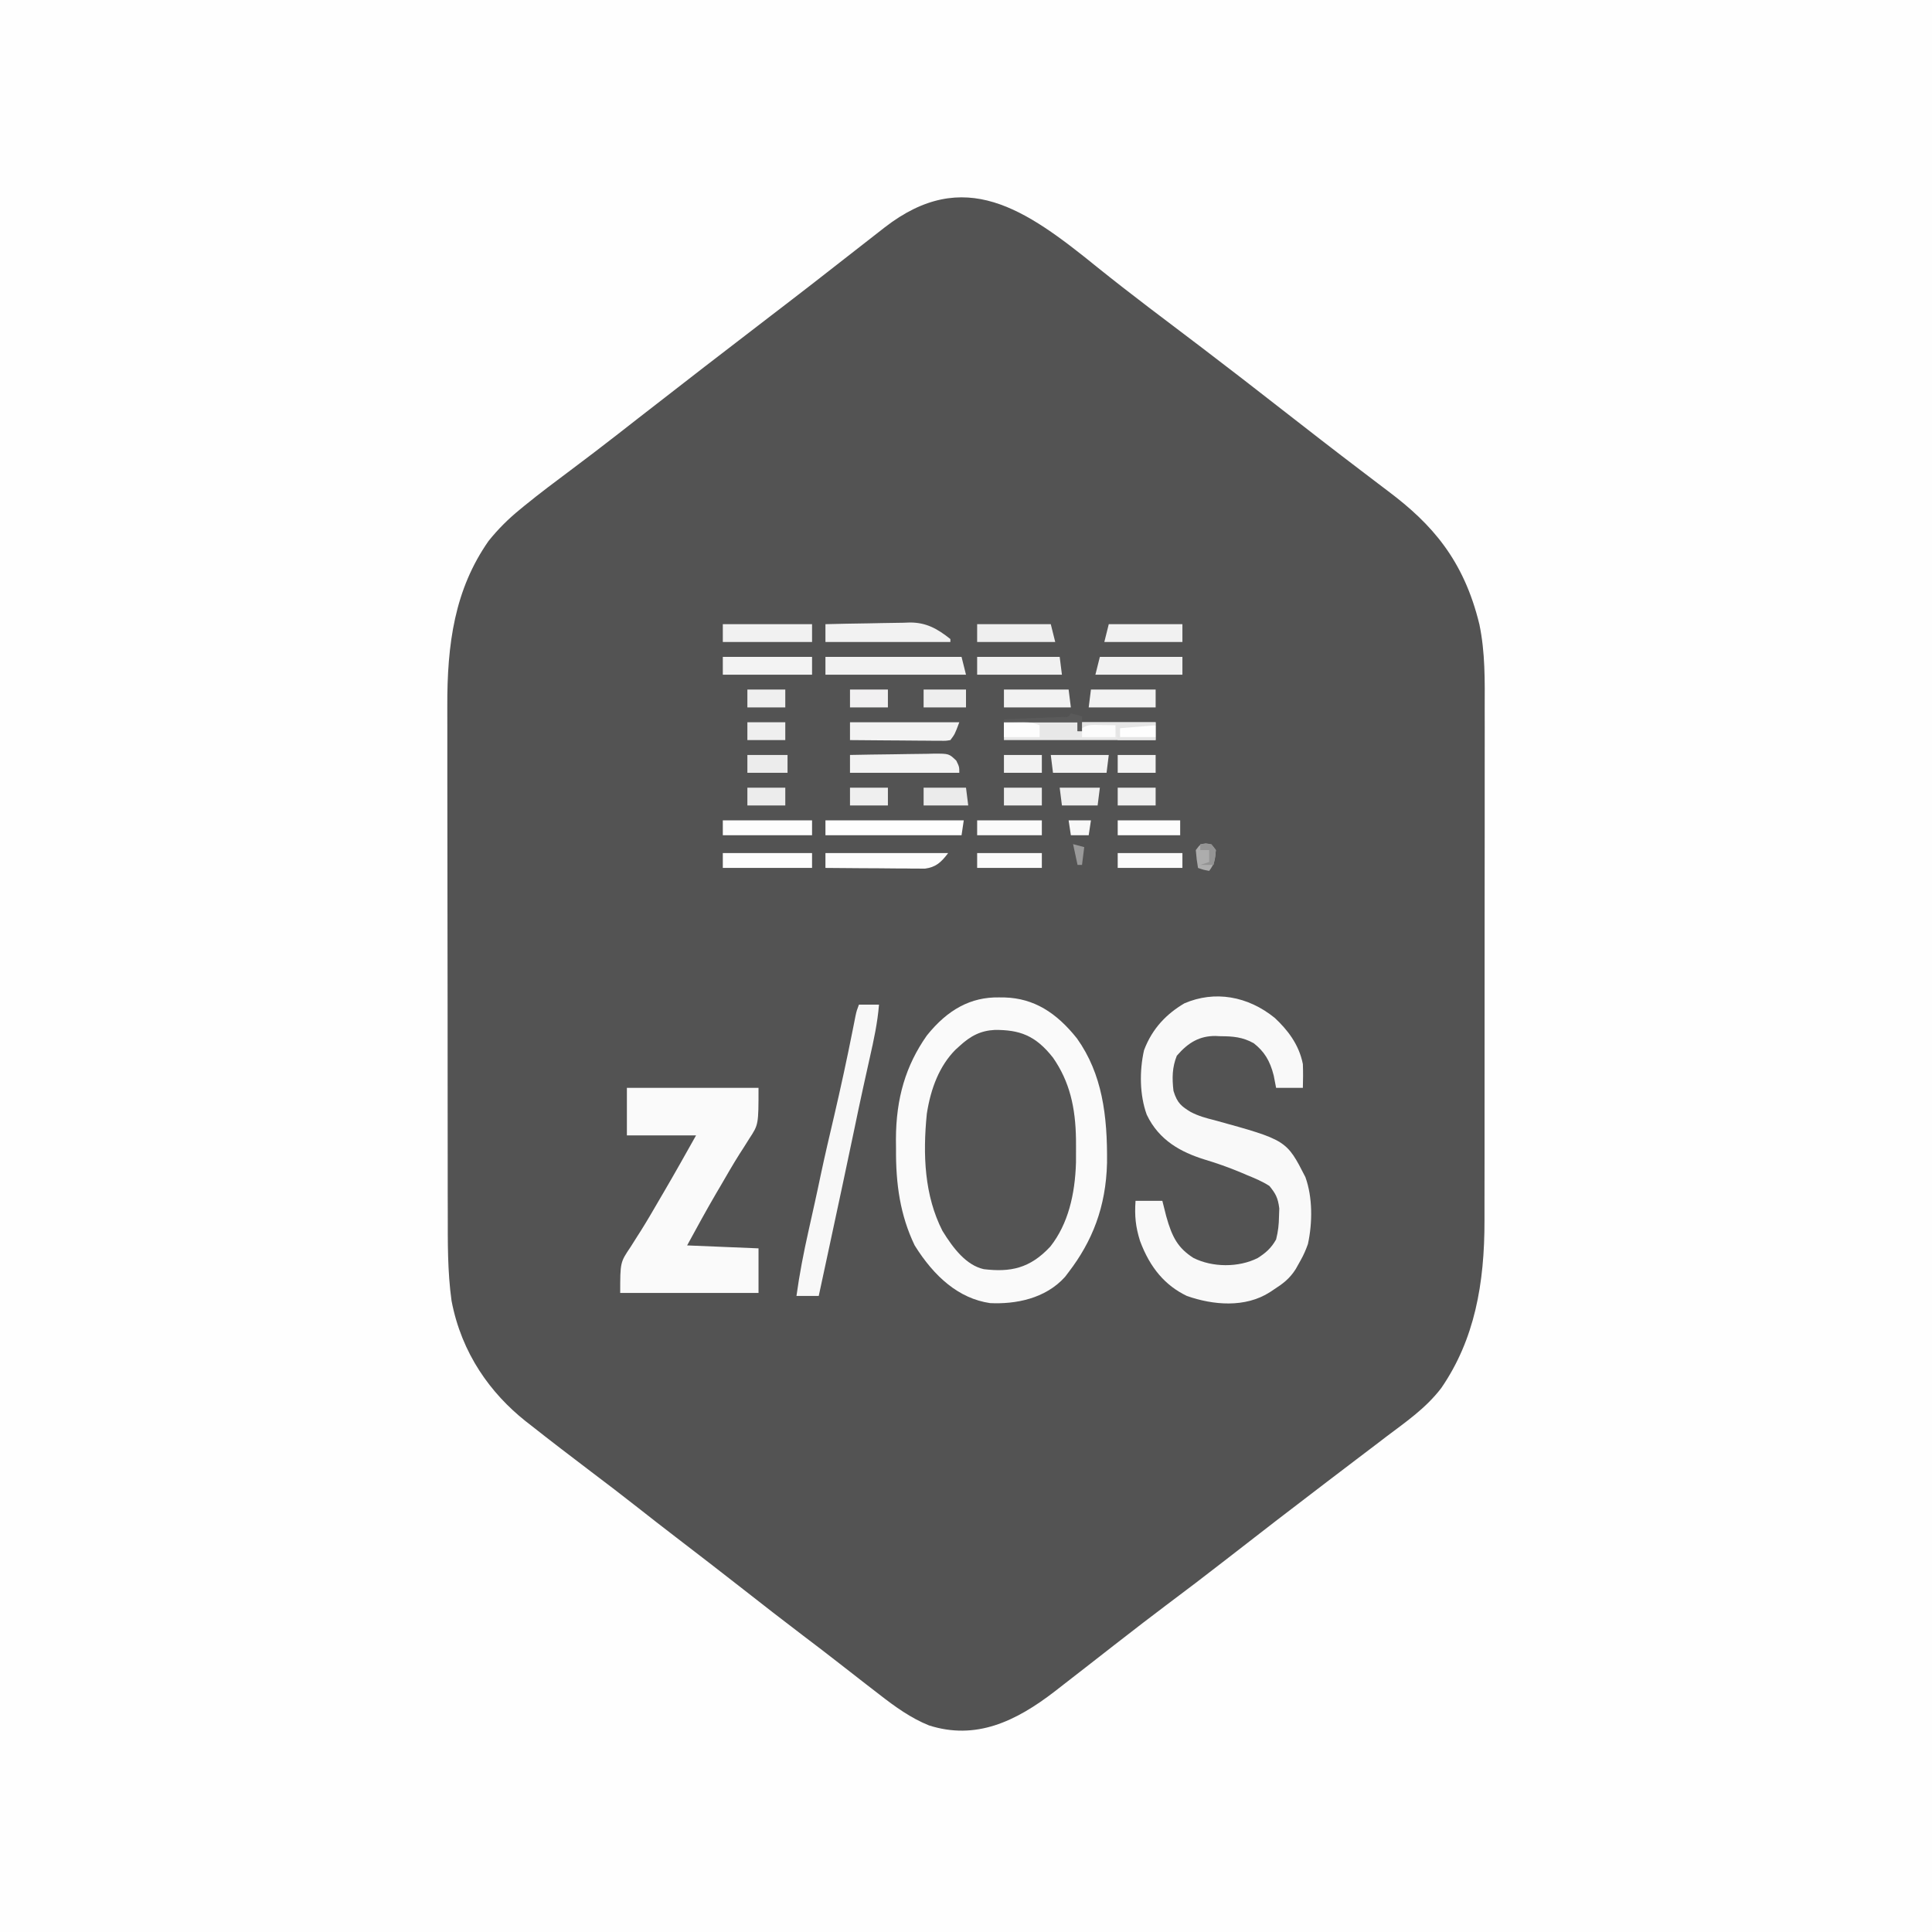 <?xml version="1.0" encoding="UTF-8"?>
<svg xmlns="http://www.w3.org/2000/svg" xmlns:xlink="http://www.w3.org/1999/xlink" width="256px" height="256px" viewBox="0 0 256 256" version="1.1">
<rect x="0" y="0" width="256" height="256" fill="#333333" stroke="none"/>
<g id="surface1">
<path style=" stroke:none;fill-rule:nonzero;fill:rgb(99.608%,99.608%,99.608%);fill-opacity:1;" d="M 0 0 C 84.48 0 168.961 0 256 0 C 256 84.48 256 168.961 256 256 C 171.52 256 87.039 256 0 256 C 0 171.52 0 87.039 0 0 Z M 0 0 "/>
<path style=" stroke:none;fill-rule:nonzero;fill:rgb(32.549%,32.549%,32.549%);fill-opacity:1;" d="M 145.32 35.348 C 149.926 39.062 154.629 42.555 159.305 46.109 C 162.875 48.824 166.43 51.582 169.977 54.352 C 173.41 57.027 176.848 59.703 180.305 62.324 C 181.059 62.898 181.809 63.473 182.562 64.043 C 183.035 64.406 183.508 64.762 183.984 65.121 C 189.68 69.406 193.941 74.152 196.023 82.719 C 196.805 86.461 196.746 90.145 196.73 94 C 196.73 94.809 196.734 95.617 196.734 96.426 C 196.738 98.605 196.734 100.785 196.73 102.965 C 196.727 105.25 196.73 107.539 196.73 109.828 C 196.73 113.668 196.727 117.512 196.719 121.352 C 196.711 125.785 196.711 130.215 196.715 134.648 C 196.719 138.922 196.715 143.199 196.711 147.477 C 196.711 149.289 196.711 151.105 196.711 152.918 C 196.715 155.055 196.711 157.195 196.703 159.332 C 196.703 160.113 196.703 160.895 196.703 161.676 C 196.719 170.141 195.379 177.508 190.98 183.918 C 188.93 186.605 186.258 188.426 183.777 190.301 C 183.266 190.691 182.754 191.082 182.238 191.477 C 181.402 192.109 180.566 192.746 179.73 193.379 C 179.195 193.785 178.656 194.195 178.121 194.605 C 177.375 195.172 176.629 195.742 175.879 196.309 C 171.316 199.781 166.77 203.285 162.234 206.82 C 159.668 208.82 157.09 210.777 154.496 212.719 C 152.473 214.242 150.461 215.789 148.453 217.355 C 148.164 217.578 147.875 217.805 147.574 218.035 C 146.332 219.008 145.086 219.977 143.844 220.945 C 142.816 221.746 141.793 222.539 140.766 223.336 C 140.453 223.578 140.145 223.824 139.82 224.074 C 134.512 228.18 129.262 230.586 123.105 228.629 C 120.711 227.668 118.613 226.164 116.473 224.492 C 115.926 224.07 115.379 223.648 114.832 223.227 C 113.613 222.285 112.395 221.336 111.18 220.383 C 109.582 219.137 107.977 217.906 106.363 216.688 C 103.703 214.672 101.062 212.613 98.426 210.547 C 95.48 208.242 92.523 205.957 89.559 203.688 C 87.844 202.371 86.137 201.047 84.434 199.703 C 82.418 198.113 80.383 196.566 78.344 195.023 C 75.652 192.98 72.965 190.93 70.301 188.824 C 70.074 188.648 69.844 188.469 69.609 188.285 C 65.059 184.656 61.172 179.418 59.832 172.359 C 59.289 168.457 59.332 164.57 59.332 160.617 C 59.332 159.82 59.328 159.023 59.324 158.227 C 59.32 156.07 59.32 153.918 59.32 151.766 C 59.32 150.418 59.316 149.066 59.316 147.719 C 59.309 143.004 59.309 138.293 59.309 133.578 C 59.309 129.199 59.301 124.82 59.293 120.441 C 59.285 116.668 59.281 112.895 59.281 109.125 C 59.281 106.875 59.281 104.629 59.273 102.379 C 59.27 100.266 59.27 98.148 59.273 96.035 C 59.273 95.262 59.273 94.492 59.27 93.719 C 59.23 85.258 60.258 78.09 64.738 71.68 C 66.023 70.078 67.379 68.742 68.879 67.52 C 69.078 67.355 69.277 67.191 69.484 67.02 C 71.516 65.367 73.586 63.816 75.66 62.266 C 77.742 60.711 79.809 59.129 81.867 57.527 C 82.16 57.297 82.453 57.066 82.758 56.832 C 83.352 56.367 83.949 55.902 84.543 55.438 C 90.383 50.883 96.238 46.367 102.105 41.871 C 102.738 41.387 103.367 40.902 104 40.418 C 104.312 40.18 104.625 39.938 104.945 39.691 C 106.871 38.215 108.785 36.723 110.699 35.223 C 112.621 33.711 114.543 32.215 116.473 30.719 C 116.715 30.531 116.957 30.34 117.207 30.145 C 127.766 21.949 135.883 27.707 145.32 35.348 Z M 145.32 35.348 "/>
<path style=" stroke:none;fill-rule:nonzero;fill:rgb(32.941%,32.941%,32.941%);fill-opacity:1;" d="M 137.113 137.719 C 139.738 139.848 141.523 142.844 142.336 146.812 C 142.539 148.559 142.57 150.281 142.578 152.051 C 142.578 152.379 142.582 152.711 142.582 153.051 C 142.547 157.172 141.91 161.156 139.832 164.34 C 137.641 167.117 135.582 168.242 132.562 168.371 C 129.738 168.25 127.914 167.152 125.867 164.59 C 123.086 160.633 122.5 155.793 122.578 150.566 C 122.73 146.75 123.734 142.91 125.68 140.066 C 128.793 136.391 133.293 135.281 137.113 137.719 Z M 137.113 137.719 "/>
<path style=" stroke:none;fill-rule:nonzero;fill:rgb(98.039%,98.039%,98.039%);fill-opacity:1;" d="M 132.379 132.16 C 132.766 132.164 132.766 132.164 133.16 132.168 C 136.973 132.297 139.949 134.133 142.707 137.602 C 146.059 142.312 146.75 147.832 146.688 154.082 C 146.547 159.969 144.711 164.5 141.598 168.566 C 141.445 168.77 141.293 168.973 141.133 169.18 C 138.504 172.125 134.492 172.828 131.18 172.668 C 127.066 172.059 123.816 169.215 121.199 165.023 C 119.281 161.035 118.688 156.895 118.727 152.223 C 118.723 151.801 118.719 151.383 118.715 150.953 C 118.73 145.512 120.023 141.176 122.809 137.215 C 125.566 133.773 128.629 132.098 132.379 132.16 Z M 127.113 138.633 C 126.941 138.789 126.77 138.945 126.594 139.105 C 124.492 141.227 123.332 144.191 122.809 147.578 C 122.262 153.027 122.496 158.43 124.883 163.102 C 126.332 165.453 128.051 167.66 130.363 168.172 C 133.836 168.582 136.445 168.121 139.18 165.168 C 141.527 162.188 142.449 158.273 142.574 154.031 C 142.578 153.371 142.582 152.711 142.578 152.051 C 142.574 151.703 142.574 151.355 142.574 151 C 142.516 146.734 141.73 143.312 139.527 140.145 C 137.172 137.141 135.043 136.461 131.832 136.469 C 129.969 136.562 128.629 137.23 127.113 138.633 Z M 127.113 138.633 "/>
<path style=" stroke:none;fill-rule:nonzero;fill:rgb(97.647%,97.647%,97.647%);fill-opacity:1;" d="M 168.91 134.875 C 170.551 136.41 172.117 138.344 172.637 140.996 C 172.68 142.059 172.664 143.086 172.637 144.148 C 171.465 144.148 170.297 144.148 169.09 144.148 C 168.988 143.613 168.883 143.074 168.777 142.523 C 168.273 140.512 167.5 139.316 166.133 138.238 C 164.656 137.402 163.316 137.309 161.738 137.305 C 161.512 137.297 161.285 137.285 161.051 137.273 C 159 137.262 157.48 138.09 155.934 139.891 C 155.32 141.43 155.293 142.828 155.492 144.543 C 155.988 146.207 156.609 146.625 157.789 147.352 C 158.812 147.883 159.844 148.164 160.922 148.43 C 170.465 151.062 170.465 151.062 172.969 155.965 C 173.938 158.637 173.922 162.016 173.309 164.836 C 173.023 165.637 172.742 166.285 172.344 166.992 C 172.125 167.379 171.91 167.766 171.688 168.164 C 170.871 169.453 169.957 170.121 168.812 170.855 C 168.637 170.973 168.461 171.09 168.281 171.211 C 164.996 173.328 160.723 172.938 157.266 171.719 C 154.43 170.359 152.395 168.035 151.059 164.43 C 150.473 162.559 150.324 161.125 150.465 159.113 C 151.637 159.113 152.809 159.113 154.016 159.113 C 154.184 159.789 154.355 160.461 154.531 161.156 C 155.312 163.973 156.102 165.371 158.125 166.676 C 160.641 167.949 164.133 167.973 166.652 166.695 C 167.641 166.066 168.426 165.426 169.09 164.234 C 169.371 163.109 169.453 162.305 169.477 161.133 C 169.488 160.801 169.5 160.469 169.512 160.125 C 169.332 158.68 169.012 158.145 168.203 157.145 C 167.273 156.547 166.309 156.145 165.32 155.742 C 165.043 155.621 164.766 155.504 164.48 155.383 C 162.828 154.688 161.172 154.109 159.484 153.602 C 156.594 152.684 153.59 151.168 151.945 147.691 C 151.004 145.086 150.969 141.914 151.59 139.16 C 152.711 136.176 154.684 134.277 156.934 132.949 C 160.949 131.219 165.336 131.977 168.91 134.875 Z M 168.91 134.875 "/>
<path style=" stroke:none;fill-rule:nonzero;fill:rgb(98.039%,98.039%,98.039%);fill-opacity:1;" d="M 83.066 144.148 C 88.824 144.148 94.578 144.148 100.508 144.148 C 100.508 149.012 100.508 149.012 99.289 150.867 C 99.016 151.297 98.746 151.727 98.477 152.16 C 98.328 152.387 98.18 152.617 98.027 152.852 C 97.133 154.262 96.293 155.734 95.445 157.195 C 95.281 157.477 95.113 157.758 94.941 158.047 C 93.602 160.336 92.332 162.668 91.047 165.023 C 95.73 165.215 95.73 165.215 100.508 165.414 C 100.508 167.363 100.508 169.316 100.508 171.324 C 94.461 171.324 88.41 171.324 82.18 171.324 C 82.18 167.266 82.18 167.266 83.547 165.242 C 83.848 164.77 84.145 164.293 84.445 163.82 C 84.602 163.57 84.762 163.32 84.93 163.062 C 85.828 161.633 86.68 160.148 87.539 158.672 C 87.699 158.395 87.863 158.117 88.031 157.832 C 89.457 155.395 90.84 152.922 92.23 150.449 C 89.207 150.449 86.184 150.449 83.066 150.449 C 83.066 148.371 83.066 146.289 83.066 144.148 Z M 83.066 144.148 "/>
<path style=" stroke:none;fill-rule:nonzero;fill:rgb(97.255%,97.255%,97.255%);fill-opacity:1;" d="M 113.812 133.121 C 114.688 133.121 115.566 133.121 116.473 133.121 C 116.273 135.559 115.781 137.816 115.25 140.16 C 115.062 141.016 114.871 141.875 114.68 142.73 C 114.582 143.168 114.488 143.602 114.387 144.051 C 113.965 145.965 113.562 147.887 113.164 149.809 C 112.172 154.566 111.152 159.312 110.133 164.062 C 110.051 164.441 109.973 164.82 109.887 165.211 C 109.422 167.379 108.957 169.547 108.488 171.719 C 107.516 171.719 106.539 171.719 105.535 171.719 C 105.938 168.801 106.484 165.992 107.121 163.152 C 107.309 162.309 107.496 161.461 107.684 160.617 C 107.773 160.219 107.863 159.82 107.953 159.406 C 108.234 158.148 108.5 156.883 108.766 155.617 C 109.316 153.027 109.922 150.461 110.523 147.891 C 111.398 144.125 112.223 140.348 112.977 136.539 C 113.078 136.035 113.078 136.035 113.18 135.52 C 113.238 135.227 113.297 134.934 113.355 134.629 C 113.516 133.906 113.516 133.906 113.812 133.121 Z M 113.812 133.121 "/>
<path style=" stroke:none;fill-rule:nonzero;fill:rgb(90.98%,90.98%,90.98%);fill-opacity:1;" d="M 133.027 95.703 C 136.246 95.703 139.465 95.703 142.781 95.703 C 142.781 96.094 142.781 96.484 142.781 96.887 C 142.977 96.887 143.172 96.887 143.371 96.887 C 143.371 96.496 143.371 96.105 143.371 95.703 C 146.59 95.703 149.809 95.703 153.129 95.703 C 153.129 96.484 153.129 97.266 153.129 98.066 C 146.426 98.066 139.727 98.066 133.027 98.066 C 133.027 97.289 133.027 96.508 133.027 95.703 Z M 133.027 95.703 "/>
<path style=" stroke:none;fill-rule:nonzero;fill:rgb(94.902%,94.902%,94.902%);fill-opacity:1;" d="M 109.375 87.039 C 115.328 87.039 121.277 87.039 127.41 87.039 C 127.605 87.82 127.801 88.602 128 89.402 C 121.855 89.402 115.707 89.402 109.375 89.402 C 109.375 88.625 109.375 87.844 109.375 87.039 Z M 109.375 87.039 "/>
<path style=" stroke:none;fill-rule:nonzero;fill:rgb(99.608%,99.608%,99.608%);fill-opacity:1;" d="M 109.375 108.703 C 115.426 108.703 121.473 108.703 127.703 108.703 C 127.605 109.352 127.508 110 127.41 110.672 C 121.457 110.672 115.508 110.672 109.375 110.672 C 109.375 110.02 109.375 109.371 109.375 108.703 Z M 109.375 108.703 "/>
<path style=" stroke:none;fill-rule:nonzero;fill:rgb(94.902%,94.902%,94.902%);fill-opacity:1;" d="M 109.375 82.707 C 111.258 82.656 113.141 82.625 115.023 82.598 C 115.664 82.59 116.301 82.578 116.941 82.559 C 117.863 82.535 118.789 82.523 119.711 82.516 C 119.992 82.504 120.277 82.496 120.566 82.484 C 122.672 82.484 124.133 83.242 125.93 84.676 C 125.93 84.809 125.93 84.938 125.93 85.07 C 120.469 85.07 115.004 85.07 109.375 85.07 C 109.375 84.289 109.375 83.512 109.375 82.707 Z M 109.375 82.707 "/>
<path style=" stroke:none;fill-rule:nonzero;fill:rgb(95.294%,95.294%,95.294%);fill-opacity:1;" d="M 112.629 100.035 C 114.5 99.996 116.375 99.969 118.246 99.949 C 118.883 99.941 119.52 99.934 120.156 99.918 C 121.074 99.898 121.988 99.891 122.906 99.883 C 123.191 99.875 123.477 99.867 123.77 99.859 C 125.742 99.859 125.742 99.859 126.711 100.785 C 127.113 101.613 127.113 101.613 127.113 102.398 C 122.332 102.398 117.555 102.398 112.629 102.398 C 112.629 101.621 112.629 100.84 112.629 100.035 Z M 112.629 100.035 "/>
<path style=" stroke:none;fill-rule:nonzero;fill:rgb(95.294%,95.294%,95.294%);fill-opacity:1;" d="M 112.629 95.703 C 117.41 95.703 122.188 95.703 127.113 95.703 C 126.523 97.281 126.523 97.281 125.93 98.066 C 125.355 98.164 125.355 98.164 124.641 98.156 C 124.375 98.156 124.109 98.156 123.836 98.156 C 123.547 98.152 123.258 98.148 122.965 98.145 C 122.668 98.145 122.375 98.141 122.07 98.141 C 121.129 98.137 120.184 98.125 119.242 98.117 C 118.605 98.113 117.965 98.109 117.328 98.105 C 115.762 98.098 114.195 98.086 112.629 98.066 C 112.629 97.289 112.629 96.508 112.629 95.703 Z M 112.629 95.703 "/>
<path style=" stroke:none;fill-rule:nonzero;fill:rgb(99.216%,99.216%,99.216%);fill-opacity:1;" d="M 109.375 113.035 C 114.742 113.035 120.105 113.035 125.637 113.035 C 124.652 114.344 123.949 114.91 122.566 115.098 C 122.199 115.094 122.199 115.094 121.828 115.094 C 121.41 115.094 121.41 115.094 120.984 115.094 C 120.688 115.09 120.391 115.086 120.086 115.078 C 119.781 115.078 119.473 115.078 119.16 115.078 C 118.184 115.07 117.207 115.062 116.23 115.051 C 115.566 115.047 114.906 115.043 114.242 115.043 C 112.621 115.031 111 115.02 109.375 115.004 C 109.375 114.352 109.375 113.703 109.375 113.035 Z M 109.375 113.035 "/>
<path style=" stroke:none;fill-rule:nonzero;fill:rgb(95.294%,95.294%,95.294%);fill-opacity:1;" d="M 95.777 87.039 C 99.68 87.039 103.582 87.039 107.602 87.039 C 107.602 87.82 107.602 88.602 107.602 89.402 C 103.699 89.402 99.797 89.402 95.777 89.402 C 95.777 88.625 95.777 87.844 95.777 87.039 Z M 95.777 87.039 "/>
<path style=" stroke:none;fill-rule:nonzero;fill:rgb(94.51%,94.51%,94.51%);fill-opacity:1;" d="M 95.777 82.707 C 99.68 82.707 103.582 82.707 107.602 82.707 C 107.602 83.488 107.602 84.266 107.602 85.07 C 103.699 85.07 99.797 85.07 95.777 85.07 C 95.777 84.289 95.777 83.512 95.777 82.707 Z M 95.777 82.707 "/>
<path style=" stroke:none;fill-rule:nonzero;fill:rgb(94.51%,94.51%,94.51%);fill-opacity:1;" d="M 145.738 87.039 C 149.348 87.039 152.957 87.039 156.676 87.039 C 156.676 87.82 156.676 88.602 156.676 89.402 C 152.871 89.402 149.066 89.402 145.145 89.402 C 145.34 88.625 145.535 87.844 145.738 87.039 Z M 145.738 87.039 "/>
<path style=" stroke:none;fill-rule:nonzero;fill:rgb(94.51%,94.51%,94.51%);fill-opacity:1;" d="M 129.477 87.039 C 133.086 87.039 136.695 87.039 140.414 87.039 C 140.562 88.211 140.562 88.211 140.711 89.402 C 137.004 89.402 133.297 89.402 129.477 89.402 C 129.477 88.625 129.477 87.844 129.477 87.039 Z M 129.477 87.039 "/>
<path style=" stroke:none;fill-rule:nonzero;fill:rgb(94.51%,94.51%,94.51%);fill-opacity:1;" d="M 146.918 82.707 C 150.137 82.707 153.359 82.707 156.676 82.707 C 156.676 83.488 156.676 84.266 156.676 85.07 C 153.262 85.07 149.848 85.07 146.328 85.07 C 146.523 84.289 146.719 83.512 146.918 82.707 Z M 146.918 82.707 "/>
<path style=" stroke:none;fill-rule:nonzero;fill:rgb(93.725%,93.725%,93.725%);fill-opacity:1;" d="M 129.477 82.707 C 132.699 82.707 135.918 82.707 139.234 82.707 C 139.43 83.488 139.625 84.266 139.824 85.07 C 136.41 85.07 132.996 85.07 129.477 85.07 C 129.477 84.289 129.477 83.512 129.477 82.707 Z M 129.477 82.707 "/>
<path style=" stroke:none;fill-rule:nonzero;fill:rgb(99.216%,99.216%,99.216%);fill-opacity:1;" d="M 95.777 113.035 C 99.68 113.035 103.582 113.035 107.602 113.035 C 107.602 113.684 107.602 114.332 107.602 115.004 C 103.699 115.004 99.797 115.004 95.777 115.004 C 95.777 114.352 95.777 113.703 95.777 113.035 Z M 95.777 113.035 "/>
<path style=" stroke:none;fill-rule:nonzero;fill:rgb(99.216%,99.216%,99.216%);fill-opacity:1;" d="M 95.777 108.703 C 99.68 108.703 103.582 108.703 107.602 108.703 C 107.602 109.352 107.602 110 107.602 110.672 C 103.699 110.672 99.797 110.672 95.777 110.672 C 95.777 110.02 95.777 109.371 95.777 108.703 Z M 95.777 108.703 "/>
<path style=" stroke:none;fill-rule:nonzero;fill:rgb(94.902%,94.902%,94.902%);fill-opacity:1;" d="M 144.555 91.371 C 147.383 91.371 150.211 91.371 153.129 91.371 C 153.129 92.152 153.129 92.934 153.129 93.734 C 150.199 93.734 147.273 93.734 144.258 93.734 C 144.355 92.957 144.453 92.176 144.555 91.371 Z M 144.555 91.371 "/>
<path style=" stroke:none;fill-rule:nonzero;fill:rgb(94.902%,94.902%,94.902%);fill-opacity:1;" d="M 133.027 91.371 C 135.855 91.371 138.684 91.371 141.598 91.371 C 141.695 92.152 141.793 92.934 141.895 93.734 C 138.969 93.734 136.039 93.734 133.027 93.734 C 133.027 92.957 133.027 92.176 133.027 91.371 Z M 133.027 91.371 "/>
<path style=" stroke:none;fill-rule:nonzero;fill:rgb(94.902%,94.902%,94.902%);fill-opacity:1;" d="M 139.234 100.035 C 141.77 100.035 144.305 100.035 146.918 100.035 C 146.82 100.816 146.723 101.598 146.625 102.398 C 144.281 102.398 141.941 102.398 139.527 102.398 C 139.43 101.621 139.332 100.84 139.234 100.035 Z M 139.234 100.035 "/>
<path style=" stroke:none;fill-rule:nonzero;fill:rgb(98.431%,98.431%,98.431%);fill-opacity:1;" d="M 148.102 113.035 C 150.93 113.035 153.758 113.035 156.676 113.035 C 156.676 113.684 156.676 114.332 156.676 115.004 C 153.844 115.004 151.016 115.004 148.102 115.004 C 148.102 114.352 148.102 113.703 148.102 113.035 Z M 148.102 113.035 "/>
<path style=" stroke:none;fill-rule:nonzero;fill:rgb(98.431%,98.431%,98.431%);fill-opacity:1;" d="M 129.477 113.035 C 132.309 113.035 135.137 113.035 138.051 113.035 C 138.051 113.684 138.051 114.332 138.051 115.004 C 135.223 115.004 132.395 115.004 129.477 115.004 C 129.477 114.352 129.477 113.703 129.477 113.035 Z M 129.477 113.035 "/>
<path style=" stroke:none;fill-rule:nonzero;fill:rgb(98.039%,98.039%,98.039%);fill-opacity:1;" d="M 129.477 108.703 C 132.309 108.703 135.137 108.703 138.051 108.703 C 138.051 109.352 138.051 110 138.051 110.672 C 135.223 110.672 132.395 110.672 129.477 110.672 C 129.477 110.02 129.477 109.371 129.477 108.703 Z M 129.477 108.703 "/>
<path style=" stroke:none;fill-rule:nonzero;fill:rgb(98.824%,98.824%,98.824%);fill-opacity:1;" d="M 148.102 108.703 C 150.832 108.703 153.566 108.703 156.379 108.703 C 156.379 109.352 156.379 110 156.379 110.672 C 153.648 110.672 150.914 110.672 148.102 110.672 C 148.102 110.02 148.102 109.371 148.102 108.703 Z M 148.102 108.703 "/>
<path style=" stroke:none;fill-rule:nonzero;fill:rgb(92.157%,92.157%,92.157%);fill-opacity:1;" d="M 122.383 104.371 C 124.238 104.371 126.09 104.371 128 104.371 C 128.098 105.148 128.195 105.93 128.297 106.73 C 126.344 106.73 124.395 106.73 122.383 106.73 C 122.383 105.953 122.383 105.172 122.383 104.371 Z M 122.383 104.371 "/>
<path style=" stroke:none;fill-rule:nonzero;fill:rgb(93.333%,93.333%,93.333%);fill-opacity:1;" d="M 122.383 91.371 C 124.238 91.371 126.09 91.371 128 91.371 C 128 92.152 128 92.934 128 93.734 C 126.148 93.734 124.293 93.734 122.383 93.734 C 122.383 92.957 122.383 92.176 122.383 91.371 Z M 122.383 91.371 "/>
<path style=" stroke:none;fill-rule:nonzero;fill:rgb(92.549%,92.549%,92.549%);fill-opacity:1;" d="M 99.031 100.035 C 100.785 100.035 102.543 100.035 104.352 100.035 C 104.352 100.816 104.352 101.598 104.352 102.398 C 102.594 102.398 100.84 102.398 99.031 102.398 C 99.031 101.621 99.031 100.84 99.031 100.035 Z M 99.031 100.035 "/>
<path style=" stroke:none;fill-rule:nonzero;fill:rgb(94.118%,94.118%,94.118%);fill-opacity:1;" d="M 148.102 104.371 C 149.762 104.371 151.418 104.371 153.129 104.371 C 153.129 105.148 153.129 105.93 153.129 106.73 C 151.469 106.73 149.809 106.73 148.102 106.73 C 148.102 105.953 148.102 105.172 148.102 104.371 Z M 148.102 104.371 "/>
<path style=" stroke:none;fill-rule:nonzero;fill:rgb(93.725%,93.725%,93.725%);fill-opacity:1;" d="M 140.414 104.371 C 142.172 104.371 143.926 104.371 145.738 104.371 C 145.641 105.148 145.543 105.93 145.441 106.73 C 143.879 106.73 142.32 106.73 140.711 106.73 C 140.613 105.953 140.516 105.172 140.414 104.371 Z M 140.414 104.371 "/>
<path style=" stroke:none;fill-rule:nonzero;fill:rgb(93.725%,93.725%,93.725%);fill-opacity:1;" d="M 133.027 104.371 C 134.684 104.371 136.344 104.371 138.051 104.371 C 138.051 105.148 138.051 105.93 138.051 106.73 C 136.391 106.73 134.734 106.73 133.027 106.73 C 133.027 105.953 133.027 105.172 133.027 104.371 Z M 133.027 104.371 "/>
<path style=" stroke:none;fill-rule:nonzero;fill:rgb(93.725%,93.725%,93.725%);fill-opacity:1;" d="M 112.629 104.371 C 114.285 104.371 115.945 104.371 117.652 104.371 C 117.652 105.148 117.652 105.93 117.652 106.73 C 115.996 106.73 114.336 106.73 112.629 106.73 C 112.629 105.953 112.629 105.172 112.629 104.371 Z M 112.629 104.371 "/>
<path style=" stroke:none;fill-rule:nonzero;fill:rgb(92.549%,92.549%,92.549%);fill-opacity:1;" d="M 99.031 104.371 C 100.688 104.371 102.348 104.371 104.055 104.371 C 104.055 105.148 104.055 105.93 104.055 106.73 C 102.398 106.73 100.738 106.73 99.031 106.73 C 99.031 105.953 99.031 105.172 99.031 104.371 Z M 99.031 104.371 "/>
<path style=" stroke:none;fill-rule:nonzero;fill:rgb(95.294%,95.294%,95.294%);fill-opacity:1;" d="M 148.102 100.035 C 149.762 100.035 151.418 100.035 153.129 100.035 C 153.129 100.816 153.129 101.598 153.129 102.398 C 151.469 102.398 149.809 102.398 148.102 102.398 C 148.102 101.621 148.102 100.84 148.102 100.035 Z M 148.102 100.035 "/>
<path style=" stroke:none;fill-rule:nonzero;fill:rgb(94.902%,94.902%,94.902%);fill-opacity:1;" d="M 133.027 100.035 C 134.684 100.035 136.344 100.035 138.051 100.035 C 138.051 100.816 138.051 101.598 138.051 102.398 C 136.391 102.398 134.734 102.398 133.027 102.398 C 133.027 101.621 133.027 100.84 133.027 100.035 Z M 133.027 100.035 "/>
<path style=" stroke:none;fill-rule:nonzero;fill:rgb(93.725%,93.725%,93.725%);fill-opacity:1;" d="M 99.031 95.703 C 100.688 95.703 102.348 95.703 104.055 95.703 C 104.055 96.484 104.055 97.266 104.055 98.066 C 102.398 98.066 100.738 98.066 99.031 98.066 C 99.031 97.289 99.031 96.508 99.031 95.703 Z M 99.031 95.703 "/>
<path style=" stroke:none;fill-rule:nonzero;fill:rgb(94.51%,94.118%,94.51%);fill-opacity:1;" d="M 112.629 91.371 C 114.285 91.371 115.945 91.371 117.652 91.371 C 117.652 92.152 117.652 92.934 117.652 93.734 C 115.996 93.734 114.336 93.734 112.629 93.734 C 112.629 92.957 112.629 92.176 112.629 91.371 Z M 112.629 91.371 "/>
<path style=" stroke:none;fill-rule:nonzero;fill:rgb(93.725%,93.725%,93.725%);fill-opacity:1;" d="M 99.031 91.371 C 100.688 91.371 102.348 91.371 104.055 91.371 C 104.055 92.152 104.055 92.934 104.055 93.734 C 102.398 93.734 100.738 93.734 99.031 93.734 C 99.031 92.957 99.031 92.176 99.031 91.371 Z M 99.031 91.371 "/>
<path style=" stroke:none;fill-rule:nonzero;fill:rgb(99.216%,99.216%,99.216%);fill-opacity:1;" d="M 133.027 95.703 C 133.594 95.695 134.16 95.688 134.727 95.68 C 135.199 95.672 135.199 95.672 135.68 95.668 C 136.434 95.699 137.039 95.805 137.754 96.098 C 137.754 96.617 137.754 97.137 137.754 97.676 C 136.195 97.676 134.633 97.676 133.027 97.676 C 133.027 97.023 133.027 96.375 133.027 95.703 Z M 133.027 95.703 "/>
<path style=" stroke:none;fill-rule:nonzero;fill:rgb(67.843%,67.843%,67.843%);fill-opacity:1;" d="M 159.777 111.754 C 160.516 111.852 160.516 111.852 161.109 112.641 C 161.012 113.938 160.926 114.461 160.223 115.398 C 159.445 115.25 159.445 115.25 158.742 115.004 C 158.559 113.871 158.559 113.871 158.449 112.641 C 159.039 111.852 159.039 111.852 159.777 111.754 Z M 159.777 111.754 "/>
<path style=" stroke:none;fill-rule:nonzero;fill:rgb(99.608%,99.608%,99.608%);fill-opacity:1;" d="M 151.094 96.074 C 151.473 96.078 151.852 96.082 152.242 96.086 C 152.535 96.09 152.828 96.094 153.129 96.098 C 153.129 96.617 153.129 97.137 153.129 97.676 C 151.566 97.676 150.004 97.676 148.398 97.676 C 148.398 97.285 148.398 96.895 148.398 96.492 C 149.285 95.902 150.109 96.062 151.094 96.074 Z M 151.094 96.074 "/>
<path style=" stroke:none;fill-rule:nonzero;fill:rgb(89.804%,89.804%,89.804%);fill-opacity:1;" d="M 143.371 95.703 C 146.59 95.703 149.809 95.703 153.129 95.703 C 153.129 95.836 153.129 95.965 153.129 96.098 C 150.785 96.293 150.785 96.293 148.398 96.492 C 148.398 96.883 148.398 97.273 148.398 97.676 C 149.957 97.676 151.52 97.676 153.129 97.676 C 153.129 97.805 153.129 97.934 153.129 98.066 C 151.469 98.066 149.809 98.066 148.102 98.066 C 148.004 97.547 147.906 97.027 147.805 96.492 C 146.344 96.492 144.879 96.492 143.371 96.492 C 143.371 96.23 143.371 95.973 143.371 95.703 Z M 143.371 95.703 "/>
<path style=" stroke:none;fill-rule:nonzero;fill:rgb(98.824%,98.824%,98.824%);fill-opacity:1;" d="M 145.922 96.074 C 146.273 96.078 146.625 96.082 146.984 96.086 C 147.258 96.09 147.527 96.094 147.805 96.098 C 147.805 96.617 147.805 97.137 147.805 97.676 C 146.344 97.676 144.879 97.676 143.371 97.676 C 143.371 97.285 143.371 96.895 143.371 96.492 C 144.223 95.926 144.973 96.062 145.922 96.074 Z M 145.922 96.074 "/>
<path style=" stroke:none;fill-rule:nonzero;fill:rgb(35.294%,35.294%,35.294%);fill-opacity:1;" d="M 141.895 94.523 C 142.391 94.637 142.883 94.766 143.371 94.918 C 143.371 95.566 143.371 96.215 143.371 96.887 C 143.176 96.887 142.98 96.887 142.781 96.887 C 142.781 96.496 142.781 96.105 142.781 95.703 C 139.562 95.703 136.344 95.703 133.027 95.703 C 133.027 95.574 133.027 95.445 133.027 95.312 C 133.285 95.301 133.543 95.293 133.809 95.281 C 134.762 95.242 135.719 95.203 136.672 95.164 C 137.086 95.148 137.5 95.129 137.914 95.113 C 138.508 95.094 139.102 95.066 139.695 95.043 C 140.051 95.027 140.41 95.012 140.777 94.996 C 141.57 95.039 141.57 95.039 141.895 94.523 Z M 141.895 94.523 "/>
<path style=" stroke:none;fill-rule:nonzero;fill:rgb(97.255%,97.255%,97.255%);fill-opacity:1;" d="M 141.598 108.703 C 142.574 108.703 143.551 108.703 144.555 108.703 C 144.457 109.352 144.359 110 144.258 110.672 C 143.477 110.672 142.699 110.672 141.895 110.672 C 141.797 110.02 141.699 109.371 141.598 108.703 Z M 141.598 108.703 "/>
<path style=" stroke:none;fill-rule:nonzero;fill:rgb(58.039%,58.039%,58.039%);fill-opacity:1;" d="M 159.039 111.852 C 159.742 111.805 159.742 111.805 160.516 111.852 C 160.711 112.113 160.906 112.371 161.109 112.641 C 160.996 113.676 160.996 113.676 160.812 114.609 C 160.227 114.609 159.641 114.609 159.039 114.609 C 159.43 114.48 159.82 114.348 160.223 114.215 C 160.223 113.695 160.223 113.176 160.223 112.641 C 159.832 112.641 159.441 112.641 159.039 112.641 C 159.039 112.379 159.039 112.121 159.039 111.852 Z M 159.039 111.852 "/>
<path style=" stroke:none;fill-rule:nonzero;fill:rgb(60%,60%,60%);fill-opacity:1;" d="M 142.188 111.852 C 142.922 112.047 142.922 112.047 143.668 112.246 C 143.57 113.027 143.473 113.805 143.371 114.609 C 143.176 114.609 142.98 114.609 142.781 114.609 C 142.586 113.699 142.391 112.789 142.188 111.852 Z M 142.188 111.852 "/>
</g>
</svg>
